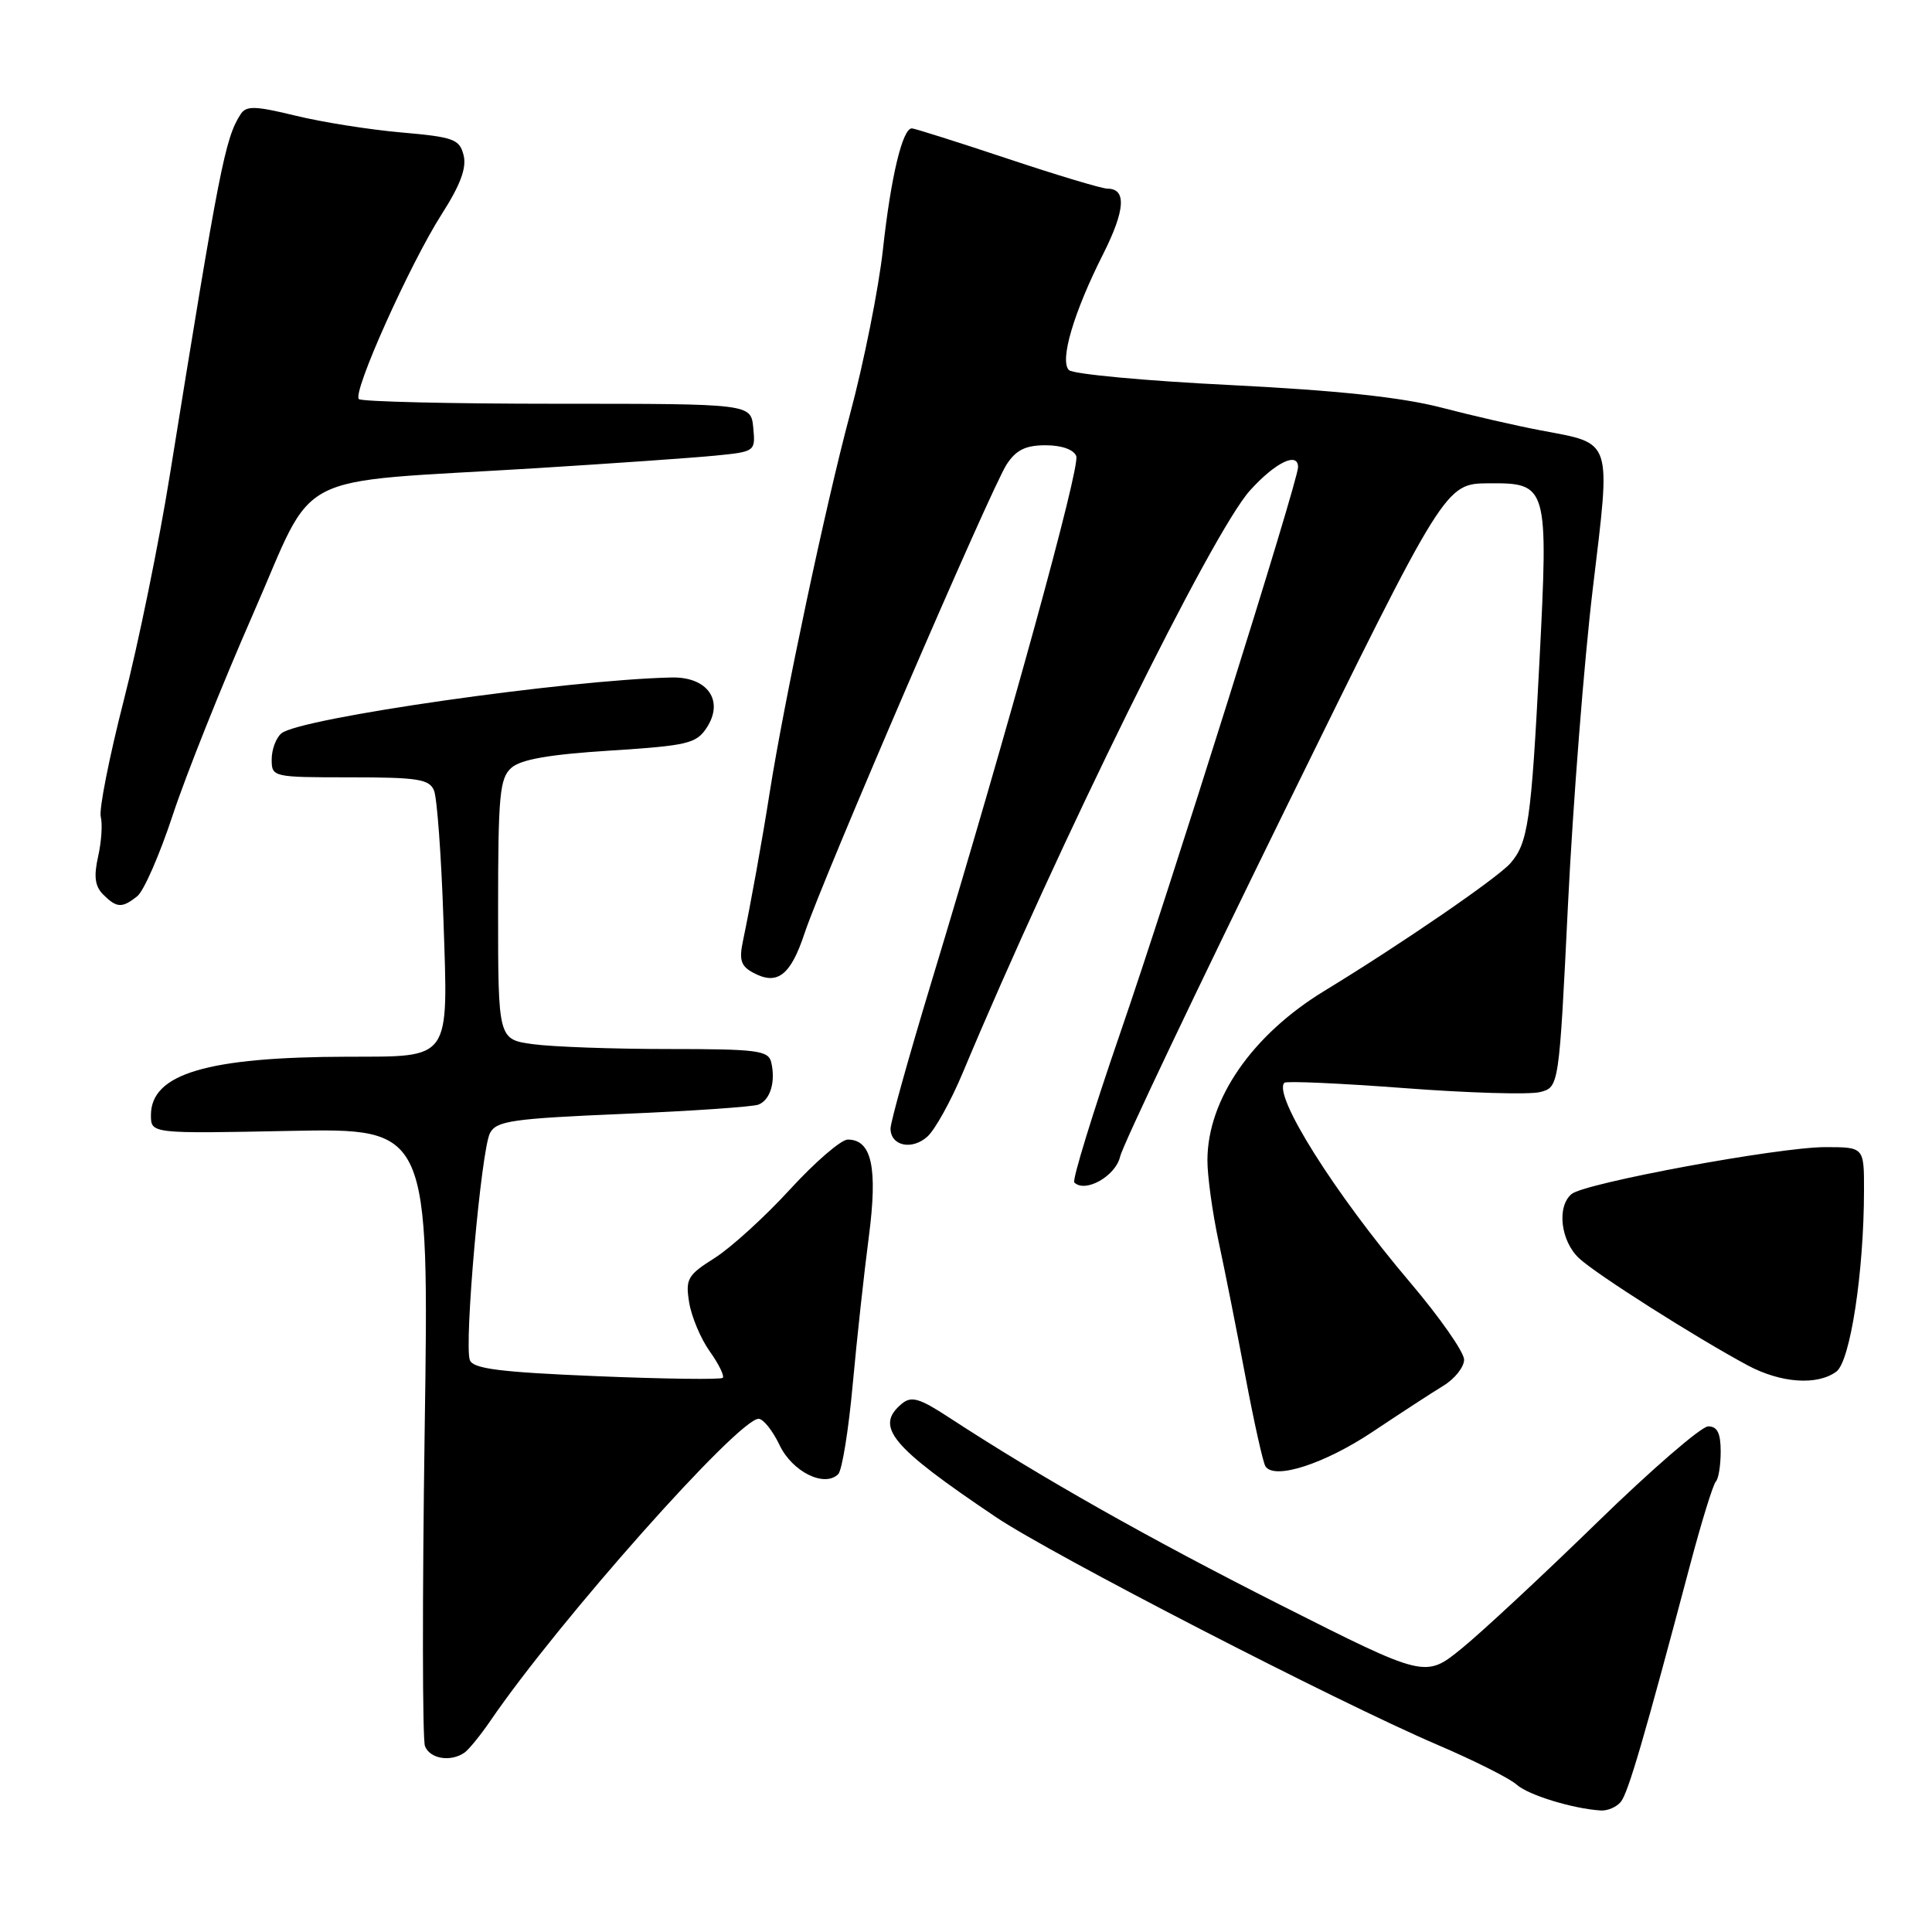 <?xml version="1.0" encoding="UTF-8" standalone="no"?>
<!DOCTYPE svg PUBLIC "-//W3C//DTD SVG 1.1//EN" "http://www.w3.org/Graphics/SVG/1.1/DTD/svg11.dtd" >
<svg xmlns="http://www.w3.org/2000/svg" xmlns:xlink="http://www.w3.org/1999/xlink" version="1.1" viewBox="0 0 256 256">
 <g >
 <path fill="currentColor"
d=" M 214.77 238.75 C 215.74 237.56 217.85 230.35 223.98 207.23 C 225.48 201.58 227.00 196.67 227.36 196.31 C 227.71 195.96 228.00 194.17 228.00 192.33 C 228.00 189.90 227.55 189.00 226.35 189.00 C 225.44 189.00 218.80 194.74 211.60 201.76 C 204.39 208.78 196.33 216.28 193.68 218.43 C 188.86 222.35 188.86 222.35 169.68 212.67 C 152.07 203.77 137.91 195.76 125.76 187.83 C 121.85 185.27 120.77 184.95 119.51 185.99 C 115.85 189.03 118.01 191.64 131.99 201.04 C 139.41 206.02 177.11 225.47 190.41 231.17 C 195.32 233.27 200.06 235.65 200.96 236.47 C 202.49 237.85 208.41 239.67 212.13 239.90 C 213.02 239.95 214.21 239.44 214.77 238.75 Z  M 61.55 232.23 C 62.12 231.83 63.67 229.93 64.99 228.00 C 73.97 214.85 97.82 188.00 100.52 188.00 C 101.13 188.00 102.38 189.56 103.29 191.47 C 104.98 195.03 109.26 197.14 111.07 195.33 C 111.58 194.82 112.44 189.48 112.99 183.45 C 113.54 177.43 114.50 168.64 115.12 163.91 C 116.32 154.73 115.52 151.00 112.33 151.00 C 111.45 151.00 108.01 153.97 104.68 157.60 C 101.36 161.23 96.86 165.32 94.70 166.69 C 91.10 168.96 90.81 169.46 91.32 172.60 C 91.63 174.48 92.85 177.39 94.05 179.07 C 95.24 180.74 96.01 182.32 95.77 182.57 C 95.52 182.82 88.00 182.72 79.06 182.35 C 66.25 181.82 62.70 181.37 62.26 180.23 C 61.47 178.17 63.76 152.31 64.93 150.13 C 65.79 148.52 67.90 148.22 82.50 147.60 C 91.62 147.22 99.72 146.66 100.49 146.37 C 102.07 145.76 102.80 143.34 102.19 140.75 C 101.81 139.19 100.31 139.00 88.52 139.00 C 81.24 139.00 73.19 138.71 70.64 138.36 C 66.00 137.73 66.00 137.73 66.00 120.52 C 66.00 105.39 66.21 103.12 67.75 101.75 C 68.99 100.63 72.77 99.97 80.81 99.46 C 91.11 98.80 92.26 98.53 93.64 96.43 C 95.98 92.85 93.77 89.67 89.00 89.77 C 75.10 90.08 39.74 95.14 37.29 97.17 C 36.58 97.76 36.00 99.31 36.00 100.62 C 36.00 102.97 36.12 103.00 46.39 103.00 C 55.35 103.00 56.89 103.24 57.51 104.75 C 57.91 105.71 58.48 113.44 58.76 121.91 C 59.39 140.68 59.88 139.99 46.06 140.02 C 27.46 140.06 20.00 142.28 20.00 147.76 C 20.00 150.22 20.00 150.22 38.43 149.85 C 56.86 149.49 56.86 149.49 56.27 189.62 C 55.95 211.69 55.97 230.48 56.31 231.37 C 56.96 233.06 59.72 233.51 61.55 232.23 Z  M 181.94 189.68 C 185.55 187.27 189.74 184.54 191.25 183.62 C 192.76 182.71 194.00 181.14 194.00 180.16 C 194.00 179.17 190.78 174.56 186.85 169.93 C 176.85 158.15 168.61 145.06 170.19 143.47 C 170.45 143.22 177.59 143.54 186.08 144.18 C 194.56 144.83 202.64 145.06 204.04 144.71 C 206.58 144.07 206.58 144.07 207.77 119.78 C 208.43 106.43 209.90 87.64 211.05 78.04 C 213.46 57.90 213.78 58.85 204.12 57.02 C 201.03 56.44 195.10 55.08 190.96 54.00 C 185.71 52.64 177.20 51.73 163.01 51.02 C 151.79 50.47 142.17 49.57 141.64 49.04 C 140.38 47.78 142.27 41.39 146.18 33.65 C 149.10 27.85 149.29 25.00 146.75 25.00 C 146.03 25.00 140.05 23.21 133.47 21.01 C 126.89 18.82 121.20 17.02 120.83 17.01 C 119.59 16.99 118.05 23.41 117.00 33.00 C 116.43 38.23 114.45 48.12 112.60 55.00 C 109.43 66.82 103.89 92.94 101.99 105.00 C 101.01 111.26 99.43 120.00 98.45 124.66 C 97.91 127.21 98.17 128.02 99.82 128.90 C 103.00 130.61 104.76 129.25 106.61 123.66 C 108.96 116.58 131.33 64.67 133.39 61.53 C 134.64 59.62 135.90 59.00 138.55 59.00 C 140.68 59.00 142.28 59.57 142.61 60.44 C 143.16 61.86 133.73 96.10 123.38 130.25 C 120.42 140.02 118.00 148.69 118.00 149.53 C 118.00 151.84 120.84 152.46 122.90 150.59 C 123.90 149.68 125.99 145.91 127.54 142.22 C 140.25 111.85 160.64 70.51 165.63 64.99 C 168.99 61.27 172.00 59.81 172.00 61.90 C 172.00 63.73 154.91 118.13 148.46 136.81 C 144.80 147.44 142.05 156.38 142.35 156.68 C 143.79 158.12 147.82 155.85 148.42 153.26 C 148.77 151.74 158.61 131.06 170.28 107.29 C 191.50 64.08 191.50 64.08 197.27 64.04 C 205.09 63.99 205.18 64.29 203.98 87.74 C 202.90 108.77 202.48 111.70 200.14 114.38 C 198.42 116.34 185.74 125.05 175.50 131.29 C 165.91 137.13 160.01 145.66 159.99 153.72 C 159.98 155.80 160.65 160.65 161.47 164.50 C 162.30 168.35 163.90 176.41 165.03 182.42 C 166.16 188.42 167.35 193.76 167.67 194.28 C 168.82 196.14 175.50 193.99 181.94 189.68 Z  M 243.32 181.75 C 245.17 180.40 246.98 168.54 246.99 157.75 C 247.00 152.00 247.00 152.00 241.85 152.00 C 235.69 152.00 210.03 156.75 208.25 158.21 C 206.25 159.86 206.79 164.46 209.25 166.74 C 211.57 168.89 224.71 177.23 231.58 180.92 C 235.97 183.27 240.79 183.61 243.32 181.75 Z  M 18.19 118.75 C 19.06 118.06 21.17 113.22 22.89 108.00 C 24.61 102.78 29.37 90.85 33.47 81.50 C 42.08 61.90 37.88 64.08 71.00 62.04 C 81.17 61.41 91.89 60.66 94.81 60.37 C 100.07 59.85 100.11 59.82 99.81 56.67 C 99.50 53.50 99.50 53.50 73.84 53.50 C 59.72 53.50 47.89 53.22 47.55 52.88 C 46.67 52.01 54.30 35.01 58.51 28.41 C 61.00 24.52 61.85 22.25 61.43 20.57 C 60.89 18.44 60.13 18.16 53.17 17.55 C 48.95 17.18 42.63 16.18 39.13 15.32 C 33.78 14.02 32.62 13.99 31.88 15.14 C 29.82 18.34 29.07 22.20 22.52 62.85 C 21.08 71.84 18.32 85.34 16.39 92.84 C 14.47 100.35 13.10 107.27 13.35 108.22 C 13.60 109.17 13.44 111.55 13.00 113.50 C 12.41 116.13 12.58 117.44 13.67 118.53 C 15.47 120.32 16.17 120.36 18.19 118.75 Z "/>
</g>
</svg>